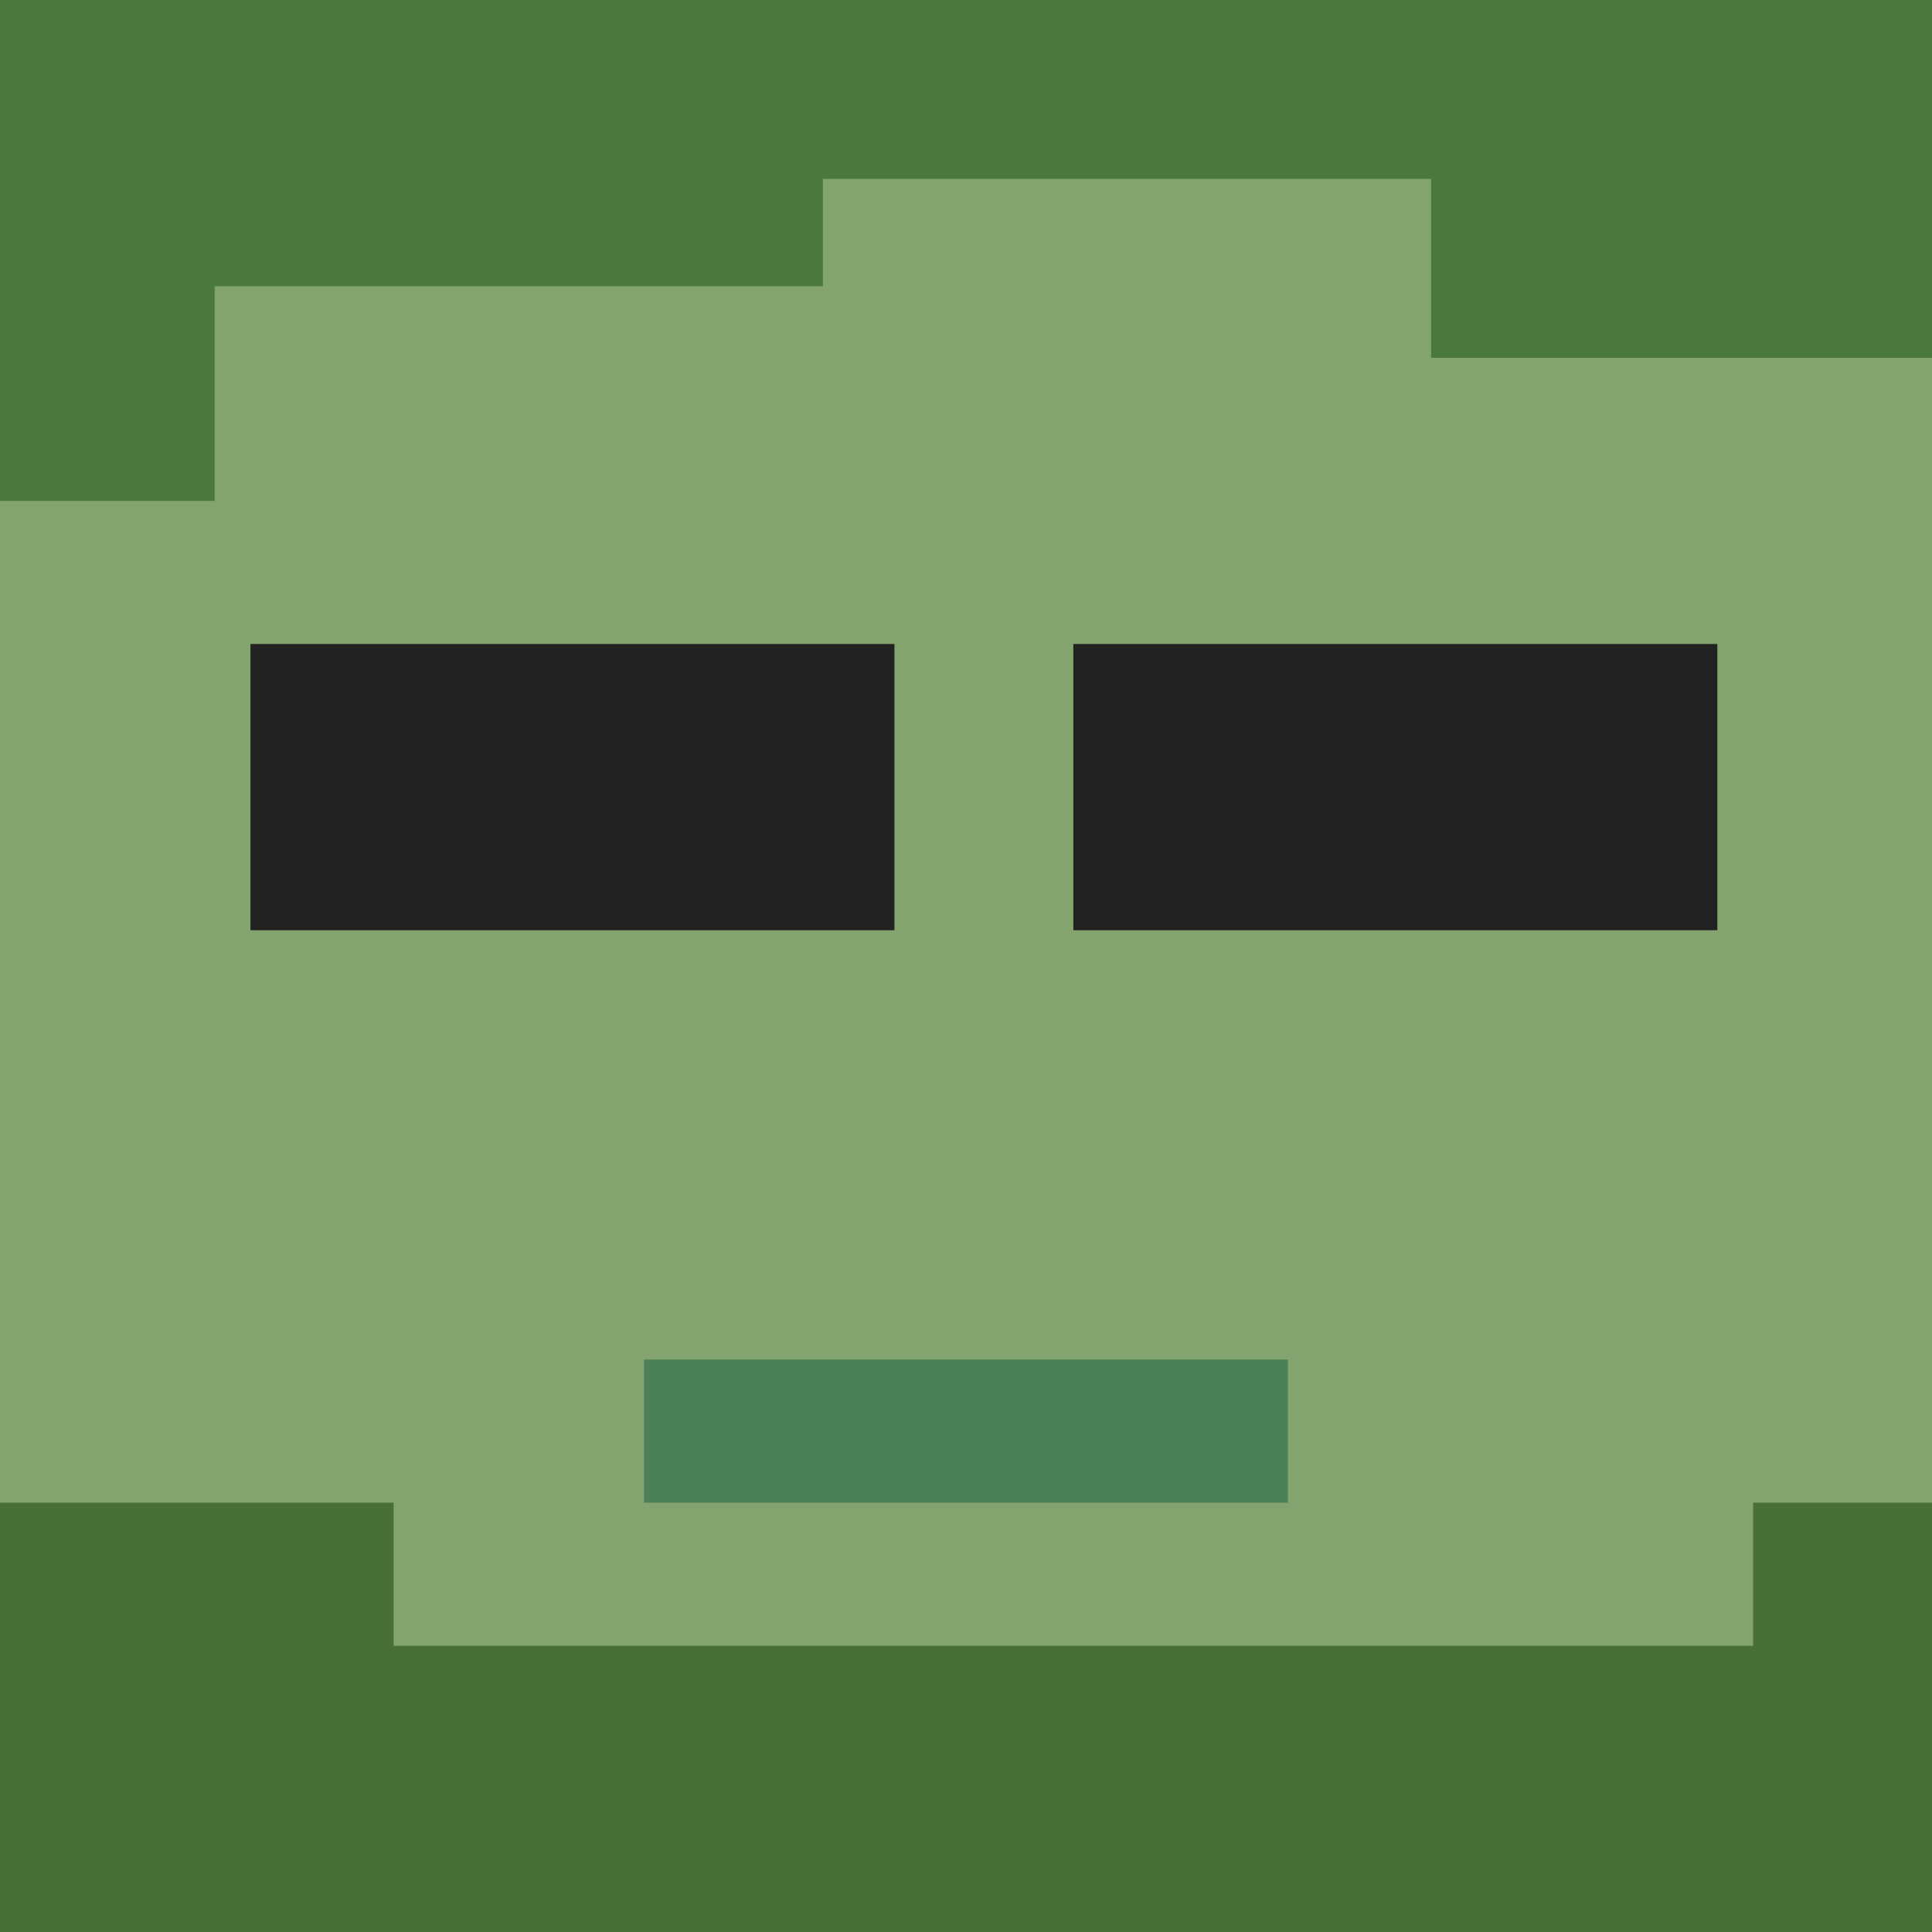 <?xml version="1.0" encoding="iso-8859-1"?>
<!-- Generator: Adobe Illustrator 18.0.0, SVG Export Plug-In . SVG Version: 6.00 Build 0)  -->
<!DOCTYPE svg PUBLIC "-//W3C//DTD SVG 1.1//EN" "http://www.w3.org/Graphics/SVG/1.1/DTD/svg11.dtd">
<svg version="1.1" id="Capa_1" xmlns="http://www.w3.org/2000/svg" xmlns:xlink="http://www.w3.org/1999/xlink" x="0px" y="0px"
	 viewBox="0 0 54 54" style="enable-background:new 0 0 54 54;" xml:space="preserve">
<g>
	<rect style="fill:#83A46E;" width="54" height="54"/>
	<rect x="18" y="38" style="fill:#4C8056;" width="18" height="4"/>
	<polygon style="fill:#4B783F;" points="40,0 23,0 6,0 0,0 0,14 6,14 6,8 23,8 23,5 40,5 40,10 54,10 54,0 	"/>
	<polygon style="fill:#476F37;" points="49,42 49,46 11,46 11,42 0,42 0,54 9,54 48,54 54,54 54,42 	"/>
	<rect x="7" y="18" style="fill:#222222;" width="18" height="8"/>
	<rect x="30" y="18" style="fill:#222222;" width="18" height="8"/>
</g>
<g>
</g>
<g>
</g>
<g>
</g>
<g>
</g>
<g>
</g>
<g>
</g>
<g>
</g>
<g>
</g>
<g>
</g>
<g>
</g>
<g>
</g>
<g>
</g>
<g>
</g>
<g>
</g>
<g>
</g>
</svg>

